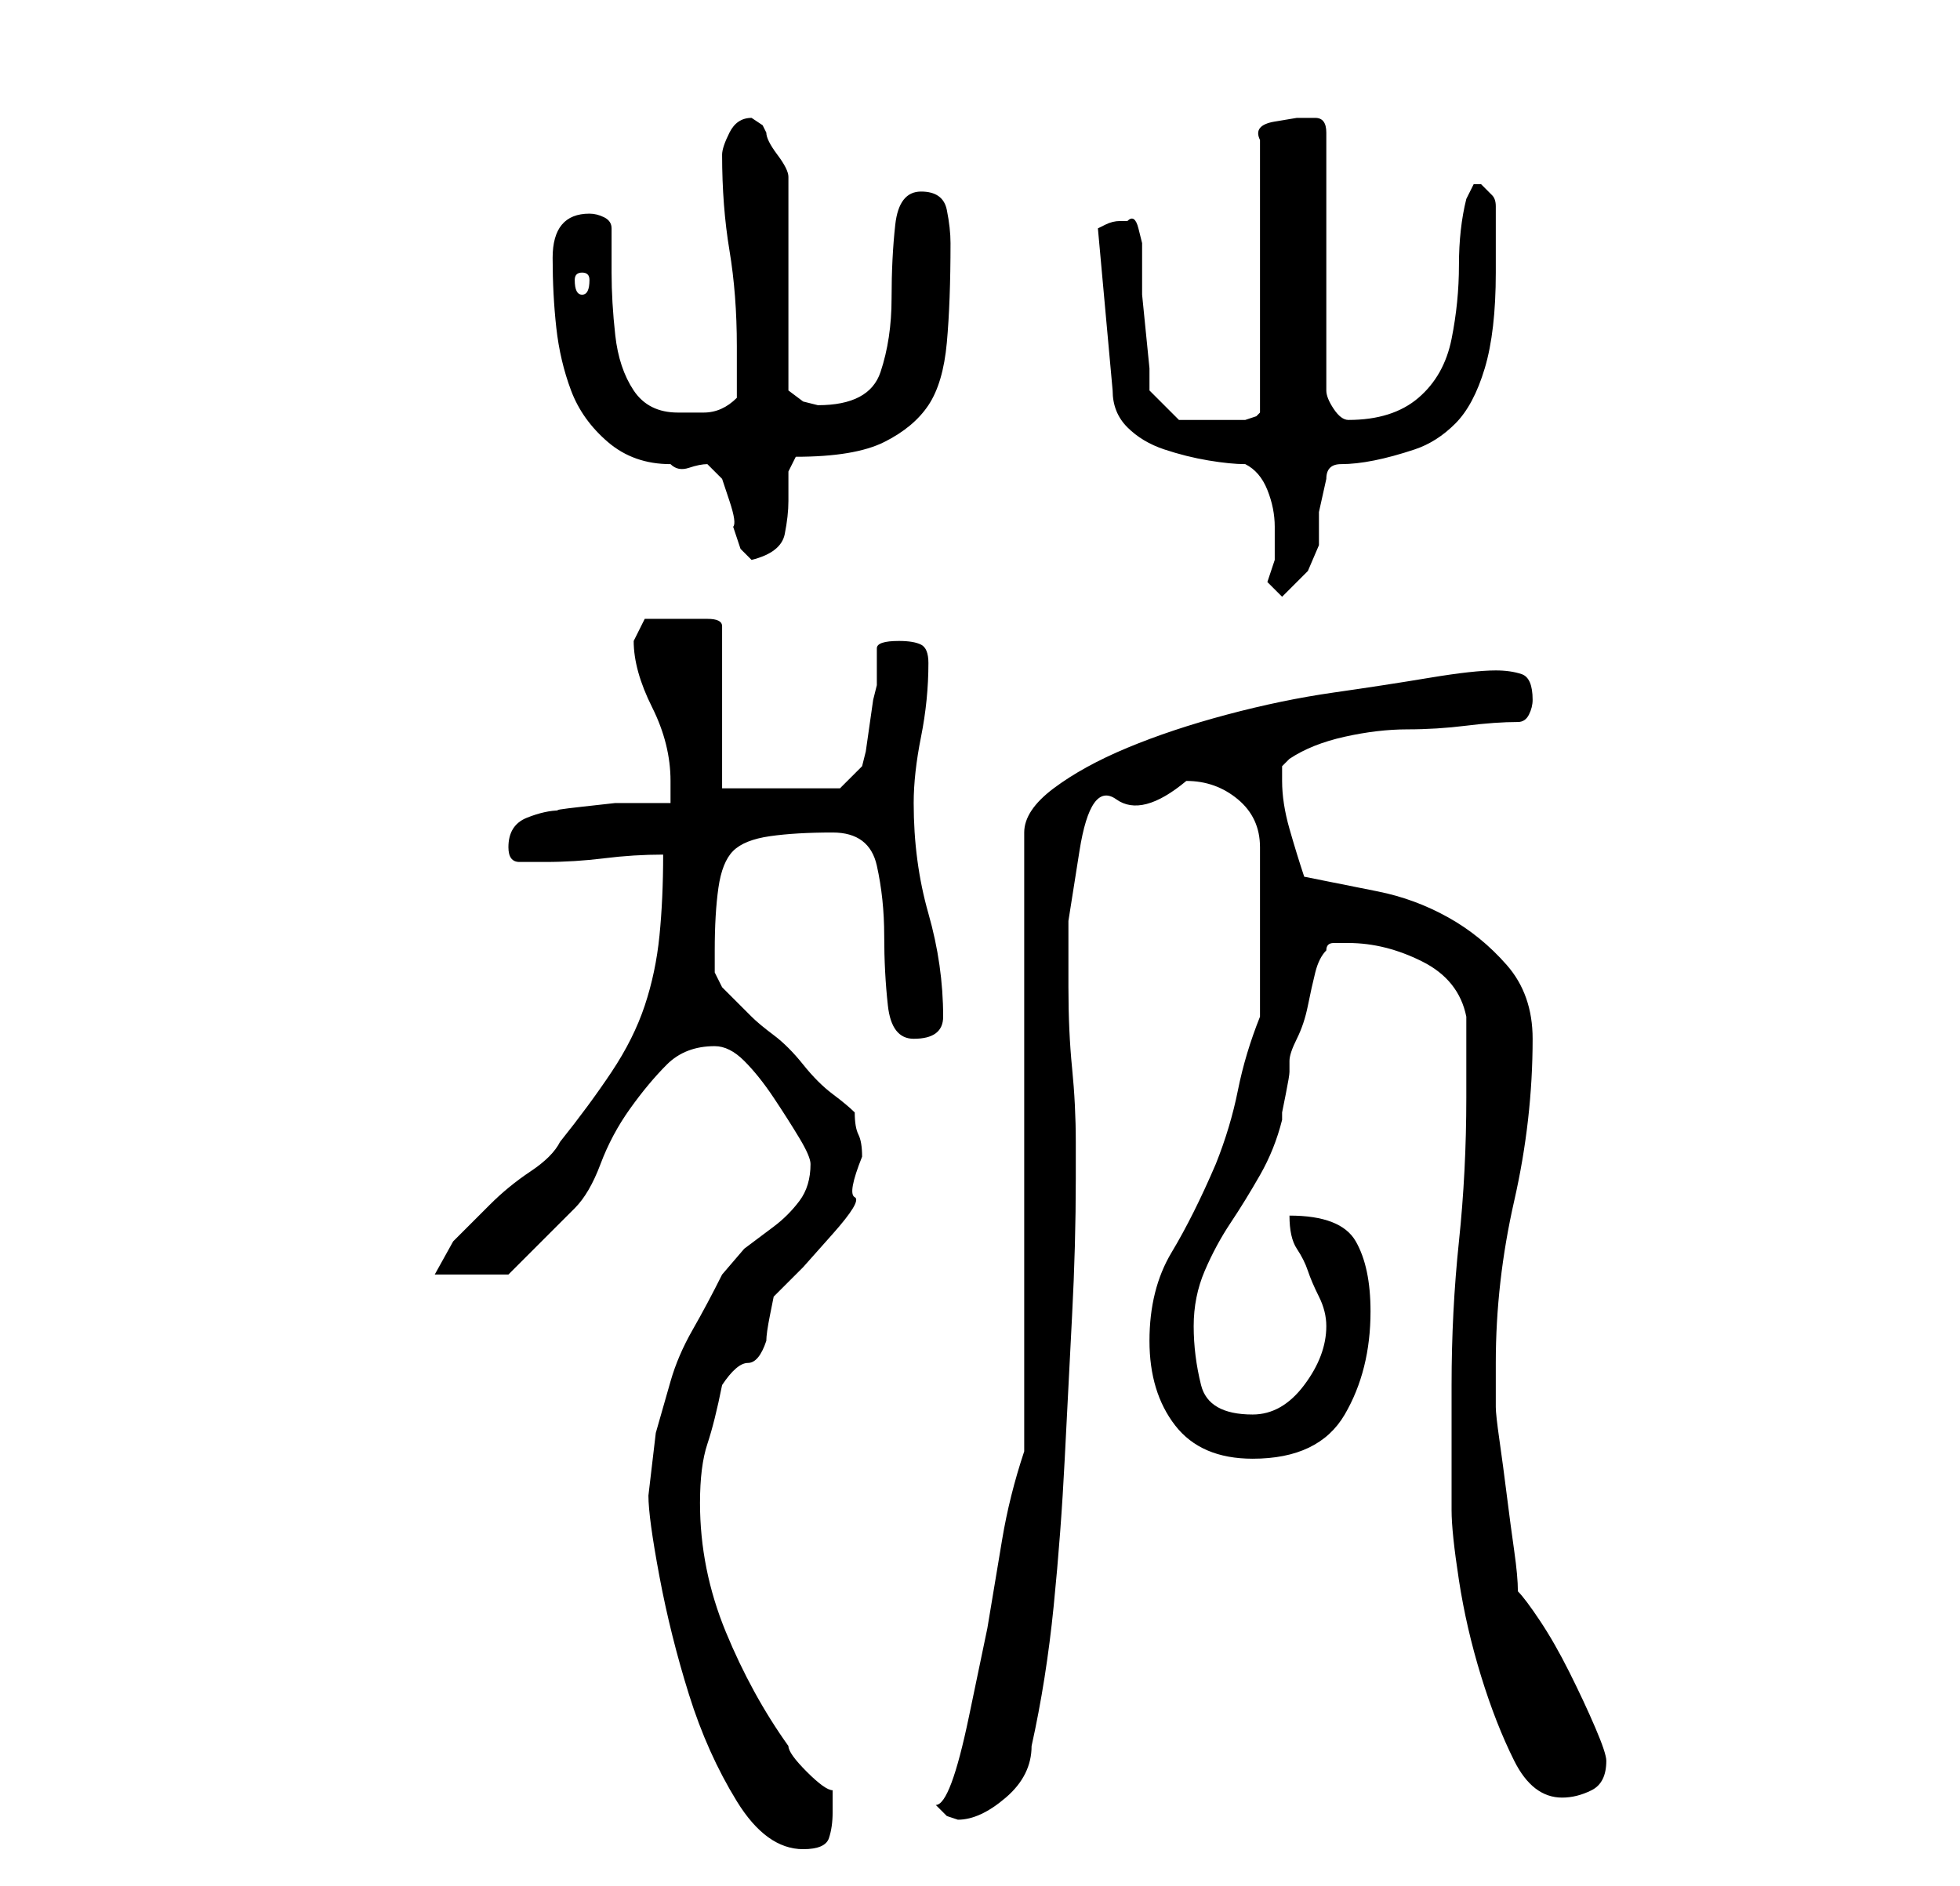 <?xml version="1.0" standalone="no"?>
<!DOCTYPE svg PUBLIC "-//W3C//DTD SVG 1.1//EN" "http://www.w3.org/Graphics/SVG/1.1/DTD/svg11.dtd" >
<svg xmlns="http://www.w3.org/2000/svg" xmlns:xlink="http://www.w3.org/1999/xlink" version="1.1" viewBox="-10 0 266 256">
   <path fill="currentColor"
d="M78 203q0 3 1.5 11t4 16t6.5 14.5t9 6.5q3 0 3.5 -1.5t0.5 -3.5v-1v-2q-1 0 -3.5 -2.5t-2.5 -3.5q-5 -7 -8.5 -15.5t-3.5 -17.5q0 -5 1 -8t2 -8q2 -3 3.5 -3t2.5 -3q0 -1 0.5 -3.5l0.5 -2.5l4 -4t4 -4.5t3 -5t1 -5.5q0 -2 -0.5 -3t-0.5 -3q-1 -1 -3 -2.5t-4 -4t-4 -4
t-3 -2.5l-2 -2l-2 -2t-1 -2v-3q0 -5 0.5 -8.5t2 -5t5 -2t8.5 -0.5t6 4.5t1 9.5t0.5 9.5t3.5 4.5q4 0 4 -3q0 -7 -2 -14t-2 -15q0 -4 1 -9t1 -10q0 -2 -1 -2.5t-3 -0.5q-3 0 -3 1v5l-0.5 2t-0.5 3.5t-0.5 3.5l-0.5 2l-3 3h-16v-22q0 -1 -2 -1h-3h-2h-3.5t-1.5 3q0 4 2.5 9
t2.5 10v3h-3h-4.5t-4.5 0.5t-3 0.5q-2 0 -4.5 1t-2.5 4q0 2 1.5 2h3.5q4 0 8 -0.5t8 -0.5q0 6 -0.5 11t-2 9.5t-4.5 9t-7 9.5q-1 2 -4 4t-5.5 4.5l-5 5t-2.5 4.5h10l1 -1l2.5 -2.5l3 -3l2.5 -2.5q2 -2 3.5 -6t4 -7.5t5 -6t6.5 -2.5q2 0 4 2t4 5t3.5 5.5t1.5 3.5q0 3 -1.5 5
t-3.5 3.5l-4 3t-3 3.5q-2 4 -4 7.5t-3 7l-2 7t-1 8.5zM117 245l1.5 1.5t1.5 0.5q3 0 6.5 -3t3.5 -7q2 -9 3 -19t1.5 -20t1 -19.5t0.5 -18.5v-2v-3q0 -5 -0.5 -10t-0.5 -11v-9t1.5 -9.5t5 -7t9.5 -2.5q4 0 7 2.5t3 6.5v23q-2 5 -3 10t-3 10q-3 7 -6 12t-3 12t3.5 11.5
t10.5 4.5q9 0 12.5 -6t3.5 -14q0 -6 -2 -9.5t-9 -3.5q0 3 1 4.5t1.5 3t1.5 3.5t1 4q0 4 -3 8t-7 4q-6 0 -7 -4t-1 -8t1.5 -7.5t3.5 -6.5t4 -6.5t3 -7.5v-1t0.5 -2.5t0.5 -3v-1.5q0 -1 1 -3t1.5 -4.5t1 -4.5t1.5 -3q0 -1 1 -1h2q5 0 10 2.5t6 7.5v5.5v5.5q0 10 -1 19.5
t-1 19.5v4v6v5v2q0 3 1 9.5t3 13t4.5 11.5t6.5 5q2 0 4 -1t2 -4q0 -1 -1.5 -4.5t-3.5 -7.5t-4 -7t-3 -4q0 -2 -0.5 -5.5t-1 -7.5t-1 -7.5t-0.5 -4.5v-6q0 -11 2.5 -22t2.5 -22q0 -6 -3.5 -10t-8 -6.5t-9.5 -3.5l-10 -2q-1 -3 -2 -6.5t-1 -6.5v-2t1 -1q3 -2 7.5 -3t8.5 -1
t8 -0.5t7 -0.5q1 0 1.5 -1t0.5 -2q0 -3 -1.5 -3.5t-3.5 -0.5q-3 0 -9 1t-13 2t-14.5 3t-13.5 4.5t-10 5.5t-4 6v84q-2 6 -3 12l-2 12t-2.5 12t-4.5 12zM162 79l2 2l3.5 -3.5t1.5 -3.5v-4.5t1 -4.5q0 -2 2 -2t4.5 -0.5t5.5 -1.5t5.5 -3.5t4 -7.5t1.5 -13v-9q0 -1 -0.5 -1.5
l-1.5 -1.5v0h-1l-1 2q-1 4 -1 9t-1 10t-4.5 8t-9.5 3q-1 0 -2 -1.5t-1 -2.5v-35q0 -2 -1.5 -2h-2.5t-3 0.5t-2 2.5v37l-0.5 0.5t-1.5 0.5h-2h-2h-5t-4 -4v-3t-0.5 -5t-0.5 -5v-3v-2v-2t-0.5 -2t-1.5 -1h-1q-1 0 -2 0.5l-1 0.5l2 22q0 3 2 5t5 3t6 1.5t5 0.5q2 1 3 3.5t1 5
v4.5t-1 3zM65 35q0 5 0.5 9.5t2 8.5t5 7t8.5 3q1 1 2.5 0.5t2.5 -0.5l0.5 0.5l1.5 1.5t1 3t0.5 3.5l1 3t1.5 1.5q4 -1 4.5 -3.5t0.5 -4.5v-4t1 -2q8 0 12 -2t6 -5t2.5 -8.5t0.5 -13.5q0 -2 -0.5 -4.5t-3.5 -2.5t-3.5 4.5t-0.5 10t-1.5 10t-8.5 4.5l-2 -0.5t-2 -1.5v-29
q0 -1 -1.5 -3t-1.5 -3l-0.5 -1t-1.5 -1v0q-2 0 -3 2t-1 3q0 7 1 13t1 13v7q-2 2 -4.5 2h-3.5q-4 0 -6 -3t-2.5 -7.5t-0.5 -8.5v-6q0 -1 -1 -1.5t-2 -0.5q-5 0 -5 6zM69 37q1 0 1 1q0 2 -1 2t-1 -2q0 -1 1 -1z" />
</svg>
